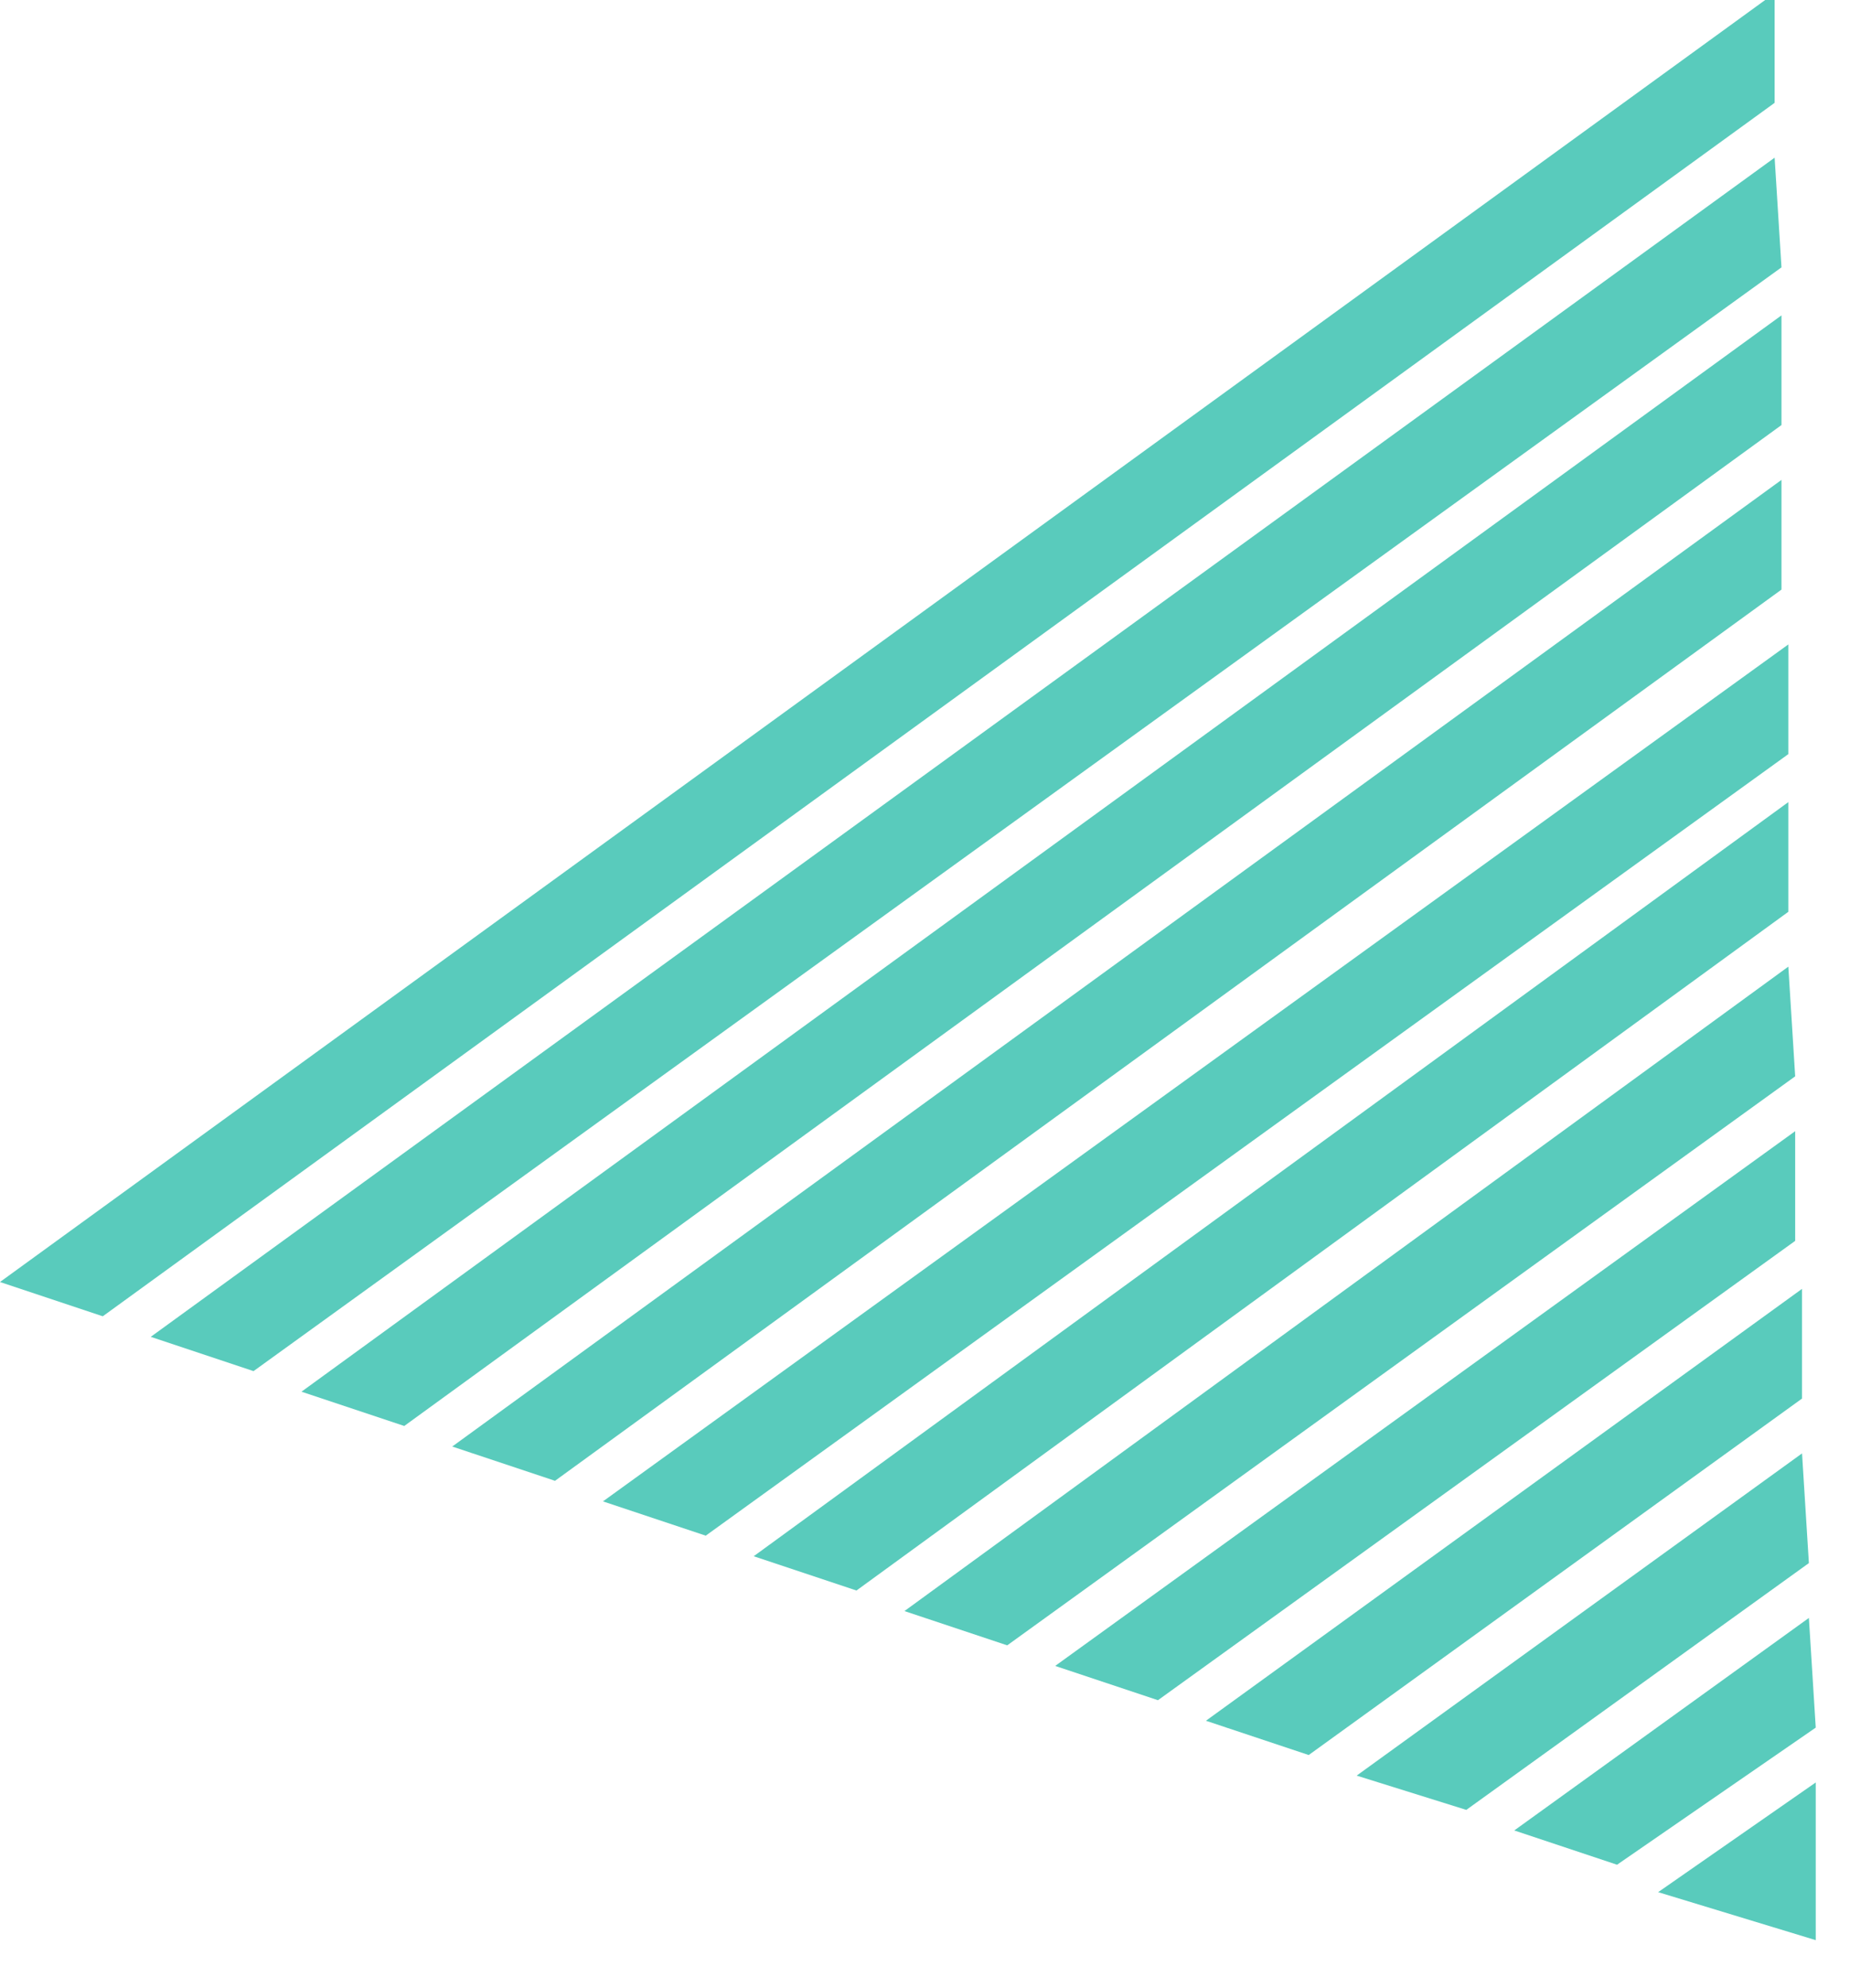 <svg version="1.2" xmlns="http://www.w3.org/2000/svg" viewBox="0 0 27 29" width="27" height="29"><defs><clipPath clipPathUnits="userSpaceOnUse" id="cp1"><path d="m-1054-1222h1920v5159h-1920z"/></clipPath></defs><style>.a{fill:#59cbbc}</style><g clip-path="url(#cp1)"><path class="a" d="m26.5 28.3l-2.3-0.7 2.3-1.6zm-2.9-1.1l-1.5-0.5 4.3-3.1 0.1 1.6zm-2.2-0.8l-1.6-0.5 6.5-4.7 0.1 1.6zm-2.3-0.8l-1.5-0.5 8.7-6.3v1.6zm-2.2-0.8l-1.5-0.5 10.8-7.8v1.6zm-2.2-0.8l-1.5-0.5 12.9-9.4 0.1 1.6zm-2.2-0.8l-1.5-0.5 15.1-11v1.6zm-2.2-0.8l-1.5-0.5 17.3-12.5v1.6zm-2.2-0.8l-1.5-0.5 19.4-14.1v1.6zm-2.2-0.8l-1.5-0.5 21.6-15.7v1.6zm-2.2-0.8l-1.5-0.5 23.7-17.2 0.1 1.6zm-2.2-0.8l-1.5-0.5 25.9-18.8v1.6z"/></g></svg>